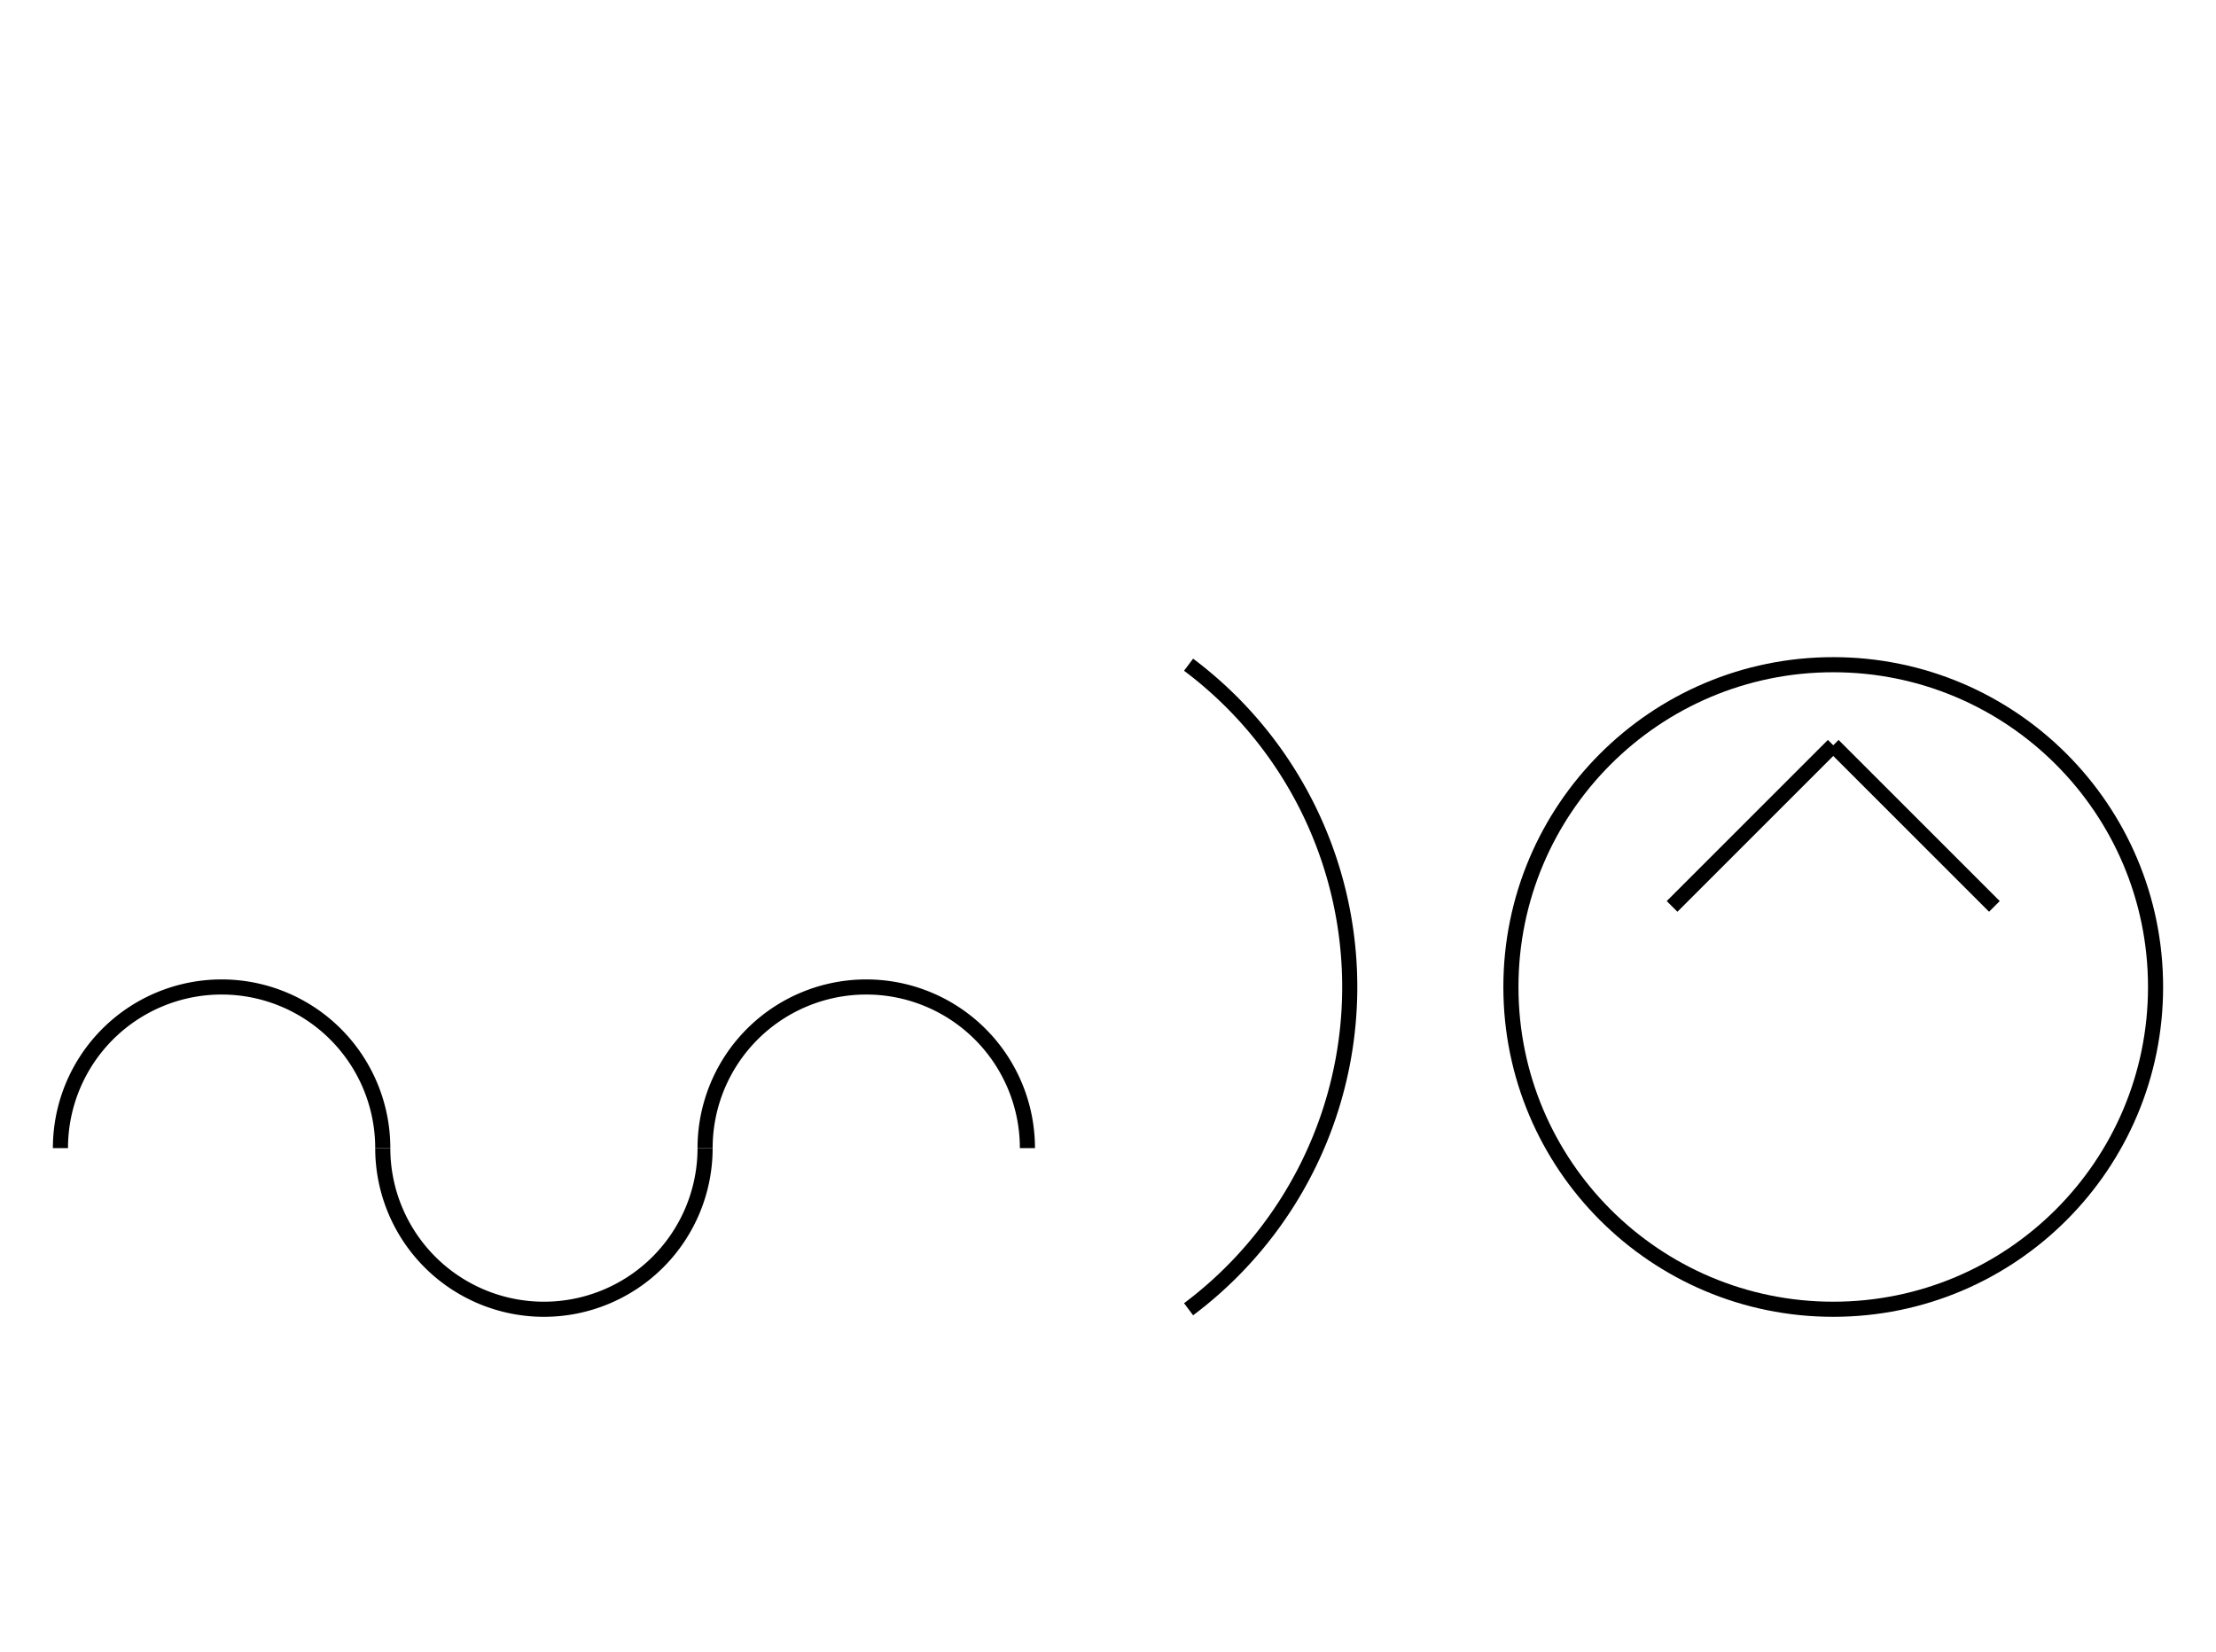<?xml version="1.0" encoding="UTF-8" standalone="no"?>
<!DOCTYPE svg PUBLIC "-//W3C//DTD SVG 1.0//EN" "http://www.w3.org/TR/2001/REC-SVG-20010904/DTD/svg10.dtd">
<svg xmlns="http://www.w3.org/2000/svg" width="440" height="328">
<style type="text/css">
.brush0 { fill: rgb(255,255,255); }
.pen0 { stroke: rgb(0,0,0); stroke-width: 1; stroke-linejoin: round; }
.font0 { font-size: 11px; font-family: "MS Sans Serif"; }
.pen1 { stroke: rgb(0,0,0); stroke-width: 7; stroke-linejoin: round; }
.brush1 { fill: none; }
.font1 { font-weight: bold; font-size: 16px; font-family: System, sans-serif; }
</style>
<g>
<path stroke="#000" stroke-width="3" stroke-linejoin="round" d="M 76.0,228.0 A 32.0,32.0 0 1 0 12.0,228.0" fill="none"/>
<path stroke="#000" stroke-width="3" stroke-linejoin="round" d="M 76.0,228.0 A 32.0,32.0 0 0 0 140.0,228.0" fill="none"/>
<path stroke="#000" stroke-width="3" stroke-linejoin="round" d="M 204.0,228.0 A 32.0,32.0 0 1 0 140.0,228.0" fill="none"/>
<path stroke="#000" stroke-width="3" stroke-linejoin="round" d="M 236.0,260.0 A 80.0,80.0 0 0 0 236.0,132.0" fill="none"/>
<circle stroke="#000" stroke-width="3" stroke-linejoin="round" cx="364.0" cy="196.0" fill="none" r="64.0"/>
<line stroke="#000" stroke-width="3" stroke-linejoin="round" fill="none" x1="332" x2="364" y1="180" y2="148"/>
<line stroke="#000" stroke-width="3" stroke-linejoin="round" fill="none" x1="364" x2="396" y1="148" y2="180"/>
</g>
</svg>
